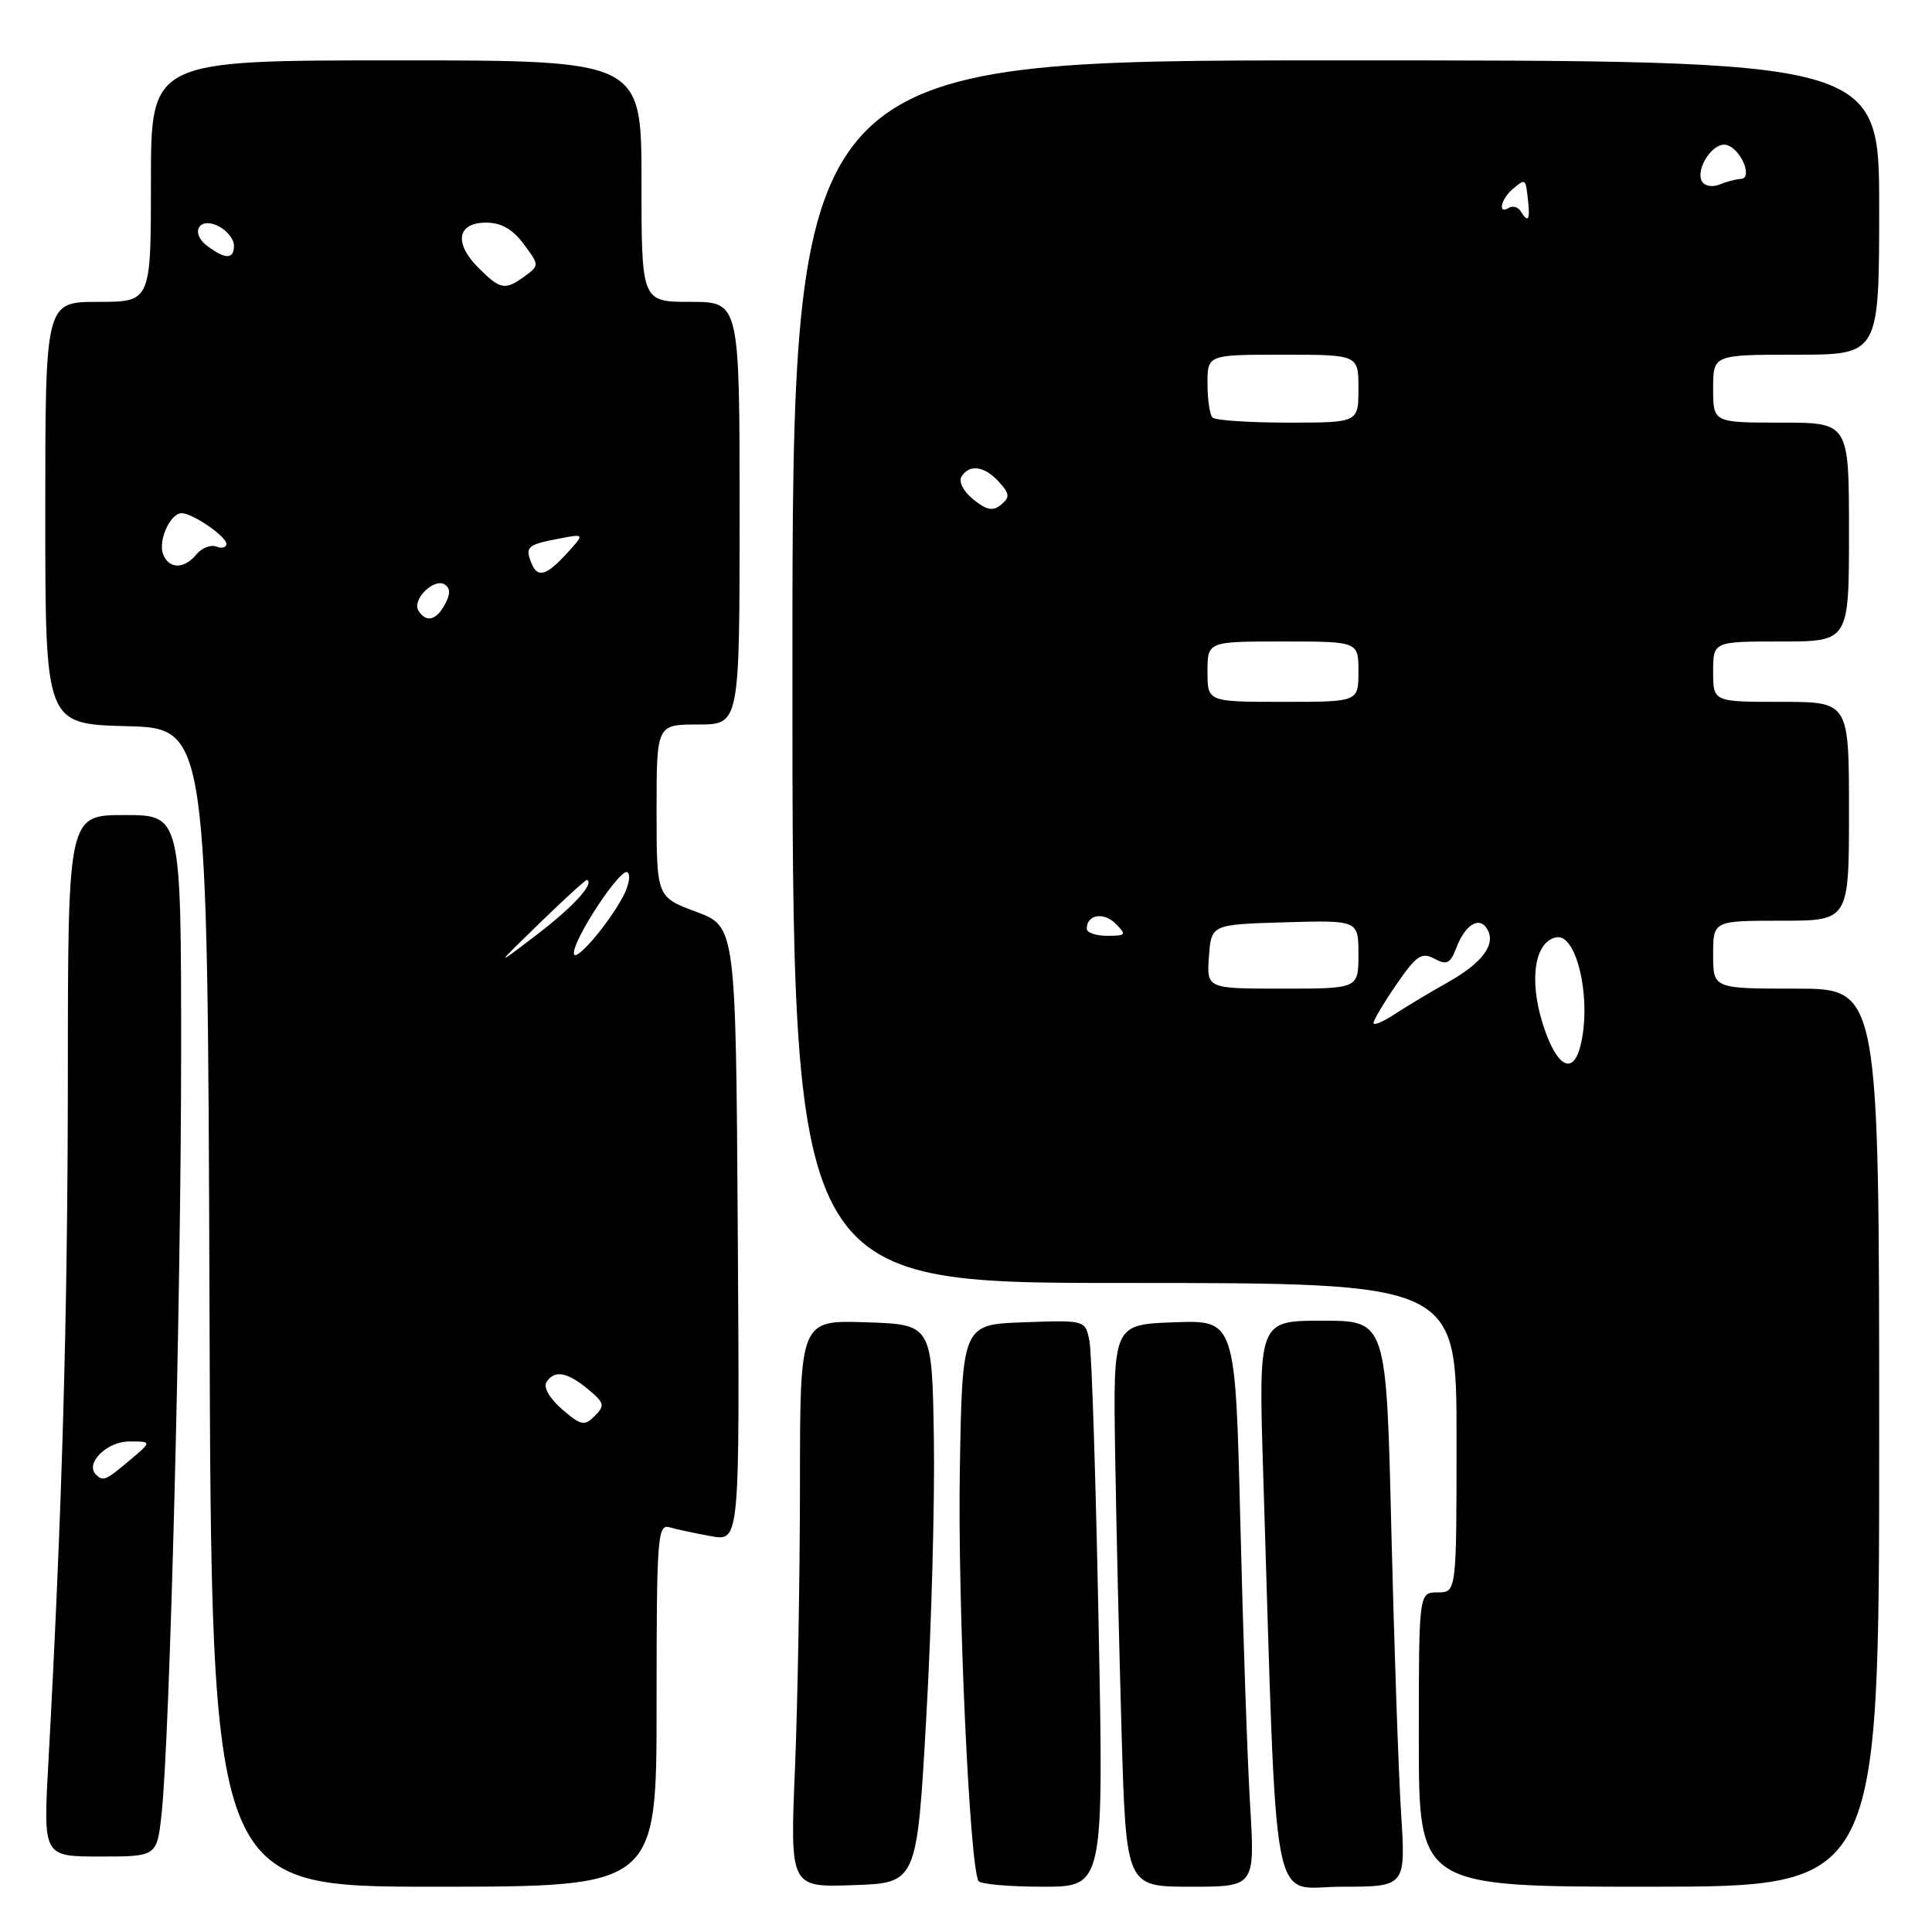 <?xml version="1.0" encoding="UTF-8" standalone="no"?>
<!DOCTYPE svg PUBLIC "-//W3C//DTD SVG 1.1//EN" "http://www.w3.org/Graphics/SVG/1.1/DTD/svg11.dtd" >
<svg xmlns="http://www.w3.org/2000/svg" xmlns:xlink="http://www.w3.org/1999/xlink" version="1.1" viewBox="0 0 256 256">
 <g >
 <path fill="currentColor"
d=" M 87.00 225.93 C 87.00 203.48 87.12 201.90 88.75 202.38 C 89.71 202.66 92.19 203.19 94.26 203.56 C 98.02 204.23 98.02 204.23 97.76 163.50 C 97.50 122.78 97.50 122.78 92.25 120.82 C 87.00 118.86 87.00 118.86 87.00 107.43 C 87.00 96.00 87.00 96.00 92.50 96.00 C 98.00 96.00 98.00 96.00 98.00 68.00 C 98.00 40.00 98.00 40.00 91.50 40.00 C 85.00 40.00 85.00 40.00 85.00 24.00 C 85.00 8.00 85.00 8.00 52.50 8.00 C 20.00 8.00 20.00 8.00 20.00 24.00 C 20.00 40.00 20.00 40.00 13.00 40.00 C 6.00 40.00 6.00 40.00 6.00 67.97 C 6.00 95.93 6.00 95.93 16.75 96.22 C 27.50 96.50 27.50 96.50 27.76 173.25 C 28.01 250.00 28.01 250.00 57.51 250.00 C 87.00 250.00 87.00 250.00 87.00 225.93 Z  M 122.74 227.50 C 123.43 215.40 123.88 198.75 123.74 190.50 C 123.50 175.50 123.50 175.50 114.75 175.21 C 106.00 174.92 106.00 174.92 106.00 196.71 C 105.99 208.69 105.70 225.61 105.34 234.29 C 104.68 250.09 104.68 250.09 113.09 249.79 C 121.50 249.50 121.50 249.50 122.74 227.50 Z  M 145.57 215.25 C 145.20 196.14 144.66 179.24 144.36 177.71 C 143.82 174.92 143.82 174.92 135.66 175.21 C 127.50 175.50 127.50 175.50 127.18 195.00 C 126.89 212.51 128.48 247.34 129.66 249.25 C 129.91 249.66 133.75 250.00 138.18 250.00 C 146.25 250.00 146.25 250.00 145.57 215.25 Z  M 165.65 239.25 C 165.29 233.34 164.71 216.45 164.35 201.71 C 163.69 174.92 163.69 174.92 155.60 175.21 C 147.50 175.50 147.50 175.50 147.76 192.50 C 147.91 201.85 148.30 218.61 148.62 229.75 C 149.22 250.00 149.22 250.00 157.75 250.00 C 166.29 250.00 166.29 250.00 165.65 239.25 Z  M 185.65 240.25 C 185.31 234.89 184.73 218.01 184.36 202.75 C 183.70 175.00 183.70 175.00 175.22 175.00 C 166.75 175.00 166.75 175.00 167.38 195.25 C 169.27 255.48 168.23 250.00 177.76 250.00 C 186.27 250.00 186.27 250.00 185.65 240.25 Z  M 249.00 190.50 C 249.00 131.00 249.00 131.00 238.00 131.00 C 227.00 131.00 227.00 131.00 227.00 126.50 C 227.00 122.00 227.00 122.00 236.00 122.00 C 245.00 122.00 245.00 122.00 245.00 107.50 C 245.00 93.00 245.00 93.00 236.00 93.00 C 227.00 93.00 227.00 93.00 227.00 89.00 C 227.00 85.00 227.00 85.00 236.00 85.00 C 245.00 85.00 245.00 85.00 245.00 70.50 C 245.00 56.00 245.00 56.00 236.00 56.00 C 227.00 56.00 227.00 56.00 227.00 51.50 C 227.00 47.00 227.00 47.00 238.00 47.00 C 249.00 47.00 249.00 47.00 249.00 27.50 C 249.00 8.00 249.00 8.00 177.00 8.00 C 105.00 8.00 105.00 8.00 105.00 89.00 C 105.00 170.00 105.00 170.00 149.00 170.00 C 193.00 170.00 193.00 170.00 193.00 190.50 C 193.00 211.00 193.00 211.00 190.50 211.00 C 188.00 211.00 188.00 211.00 188.00 230.50 C 188.00 250.00 188.00 250.00 218.50 250.00 C 249.00 250.00 249.00 250.00 249.00 190.50 Z  M 21.42 240.25 C 22.51 229.99 23.99 172.31 24.00 139.75 C 24.00 108.00 24.00 108.00 16.50 108.00 C 9.00 108.00 9.00 108.00 8.99 142.75 C 8.97 174.32 8.25 199.81 6.40 233.75 C 5.73 246.00 5.73 246.00 13.27 246.00 C 20.80 246.00 20.80 246.00 21.42 240.25 Z  M 74.48 186.74 C 72.86 185.34 71.98 183.84 72.40 183.16 C 73.43 181.49 75.15 181.78 77.92 184.08 C 80.09 185.88 80.18 186.25 78.81 187.62 C 77.44 188.99 76.99 188.90 74.48 186.74 Z  M 71.50 122.32 C 74.80 119.11 77.62 116.54 77.77 116.60 C 78.82 117.03 75.97 120.15 71.16 123.83 C 65.50 128.15 65.50 128.15 71.50 122.32 Z  M 76.04 126.32 C 75.98 124.40 82.19 115.00 83.13 115.58 C 83.60 115.87 83.34 117.33 82.55 118.81 C 80.50 122.63 76.08 127.73 76.04 126.32 Z  M 55.44 80.90 C 54.56 79.48 57.48 76.56 58.91 77.44 C 59.68 77.92 59.70 78.70 58.97 80.06 C 57.81 82.23 56.46 82.55 55.44 80.90 Z  M 70.35 74.46 C 69.58 72.46 69.95 72.15 74.07 71.37 C 77.50 70.71 77.50 70.71 75.08 73.36 C 72.30 76.38 71.18 76.64 70.35 74.46 Z  M 21.61 73.43 C 20.92 71.63 22.57 68.00 24.07 68.00 C 25.52 68.00 30.00 71.08 30.00 72.08 C 30.00 72.55 29.40 72.71 28.66 72.42 C 27.92 72.14 26.74 72.60 26.04 73.45 C 24.39 75.44 22.38 75.43 21.61 73.43 Z  M 63.39 35.48 C 60.11 32.20 60.57 29.50 64.41 29.50 C 66.40 29.50 67.93 30.37 69.39 32.33 C 71.47 35.12 71.47 35.18 69.56 36.58 C 66.93 38.51 66.31 38.40 63.39 35.48 Z  M 27.54 32.65 C 25.08 30.85 26.39 28.60 29.06 30.03 C 30.13 30.60 31.00 31.73 31.00 32.54 C 31.00 34.36 29.92 34.40 27.54 32.65 Z  M 204.42 135.65 C 202.57 129.79 203.36 124.75 206.22 124.20 C 209.00 123.66 210.97 132.77 209.37 138.75 C 208.34 142.59 206.18 141.24 204.42 135.65 Z  M 182.00 135.55 C 182.00 135.17 183.37 132.86 185.05 130.42 C 187.68 126.60 188.38 126.13 190.06 127.03 C 191.70 127.91 192.17 127.68 192.95 125.64 C 194.13 122.53 195.99 121.36 197.04 123.07 C 198.29 125.09 196.47 127.57 191.77 130.21 C 189.42 131.52 186.26 133.42 184.75 134.42 C 183.24 135.41 182.00 135.92 182.00 135.55 Z  M 160.19 126.75 C 160.50 122.50 160.50 122.50 170.25 122.21 C 180.00 121.93 180.00 121.93 180.00 126.46 C 180.00 131.00 180.00 131.00 169.94 131.00 C 159.89 131.00 159.89 131.00 160.19 126.75 Z  M 144.00 123.06 C 144.00 121.19 146.23 120.80 147.81 122.38 C 149.30 123.87 149.22 124.00 146.71 124.00 C 145.22 124.00 144.00 123.58 144.00 123.06 Z  M 160.00 89.00 C 160.00 85.00 160.00 85.00 170.00 85.00 C 180.00 85.00 180.00 85.00 180.00 89.00 C 180.00 93.00 180.00 93.00 170.00 93.00 C 160.00 93.00 160.00 93.00 160.00 89.00 Z  M 128.97 66.18 C 127.67 65.13 126.99 63.82 127.40 63.16 C 128.45 61.46 130.46 61.74 132.37 63.86 C 133.80 65.43 133.84 65.89 132.65 66.87 C 131.57 67.77 130.75 67.61 128.97 66.18 Z  M 160.67 55.33 C 160.30 54.97 160.00 52.94 160.00 50.83 C 160.00 47.00 160.00 47.00 170.00 47.00 C 180.00 47.00 180.00 47.00 180.00 51.50 C 180.00 56.00 180.00 56.00 170.67 56.00 C 165.53 56.00 161.03 55.70 160.67 55.33 Z  M 201.49 27.98 C 201.14 27.42 200.44 27.23 199.93 27.54 C 198.40 28.49 198.88 26.34 200.50 25.00 C 202.17 23.61 202.16 23.61 202.49 26.75 C 202.75 29.20 202.46 29.56 201.49 27.98 Z  M 225.55 24.09 C 224.57 22.50 226.92 18.84 228.70 19.19 C 230.61 19.57 232.37 23.64 230.66 23.71 C 230.02 23.74 228.76 24.07 227.85 24.45 C 226.94 24.83 225.91 24.66 225.55 24.09 Z  M 12.70 195.37 C 11.24 193.91 14.17 191.00 17.11 191.00 C 20.15 191.00 20.15 191.00 17.18 193.50 C 13.98 196.20 13.66 196.33 12.70 195.37 Z "/>
</g>
</svg>